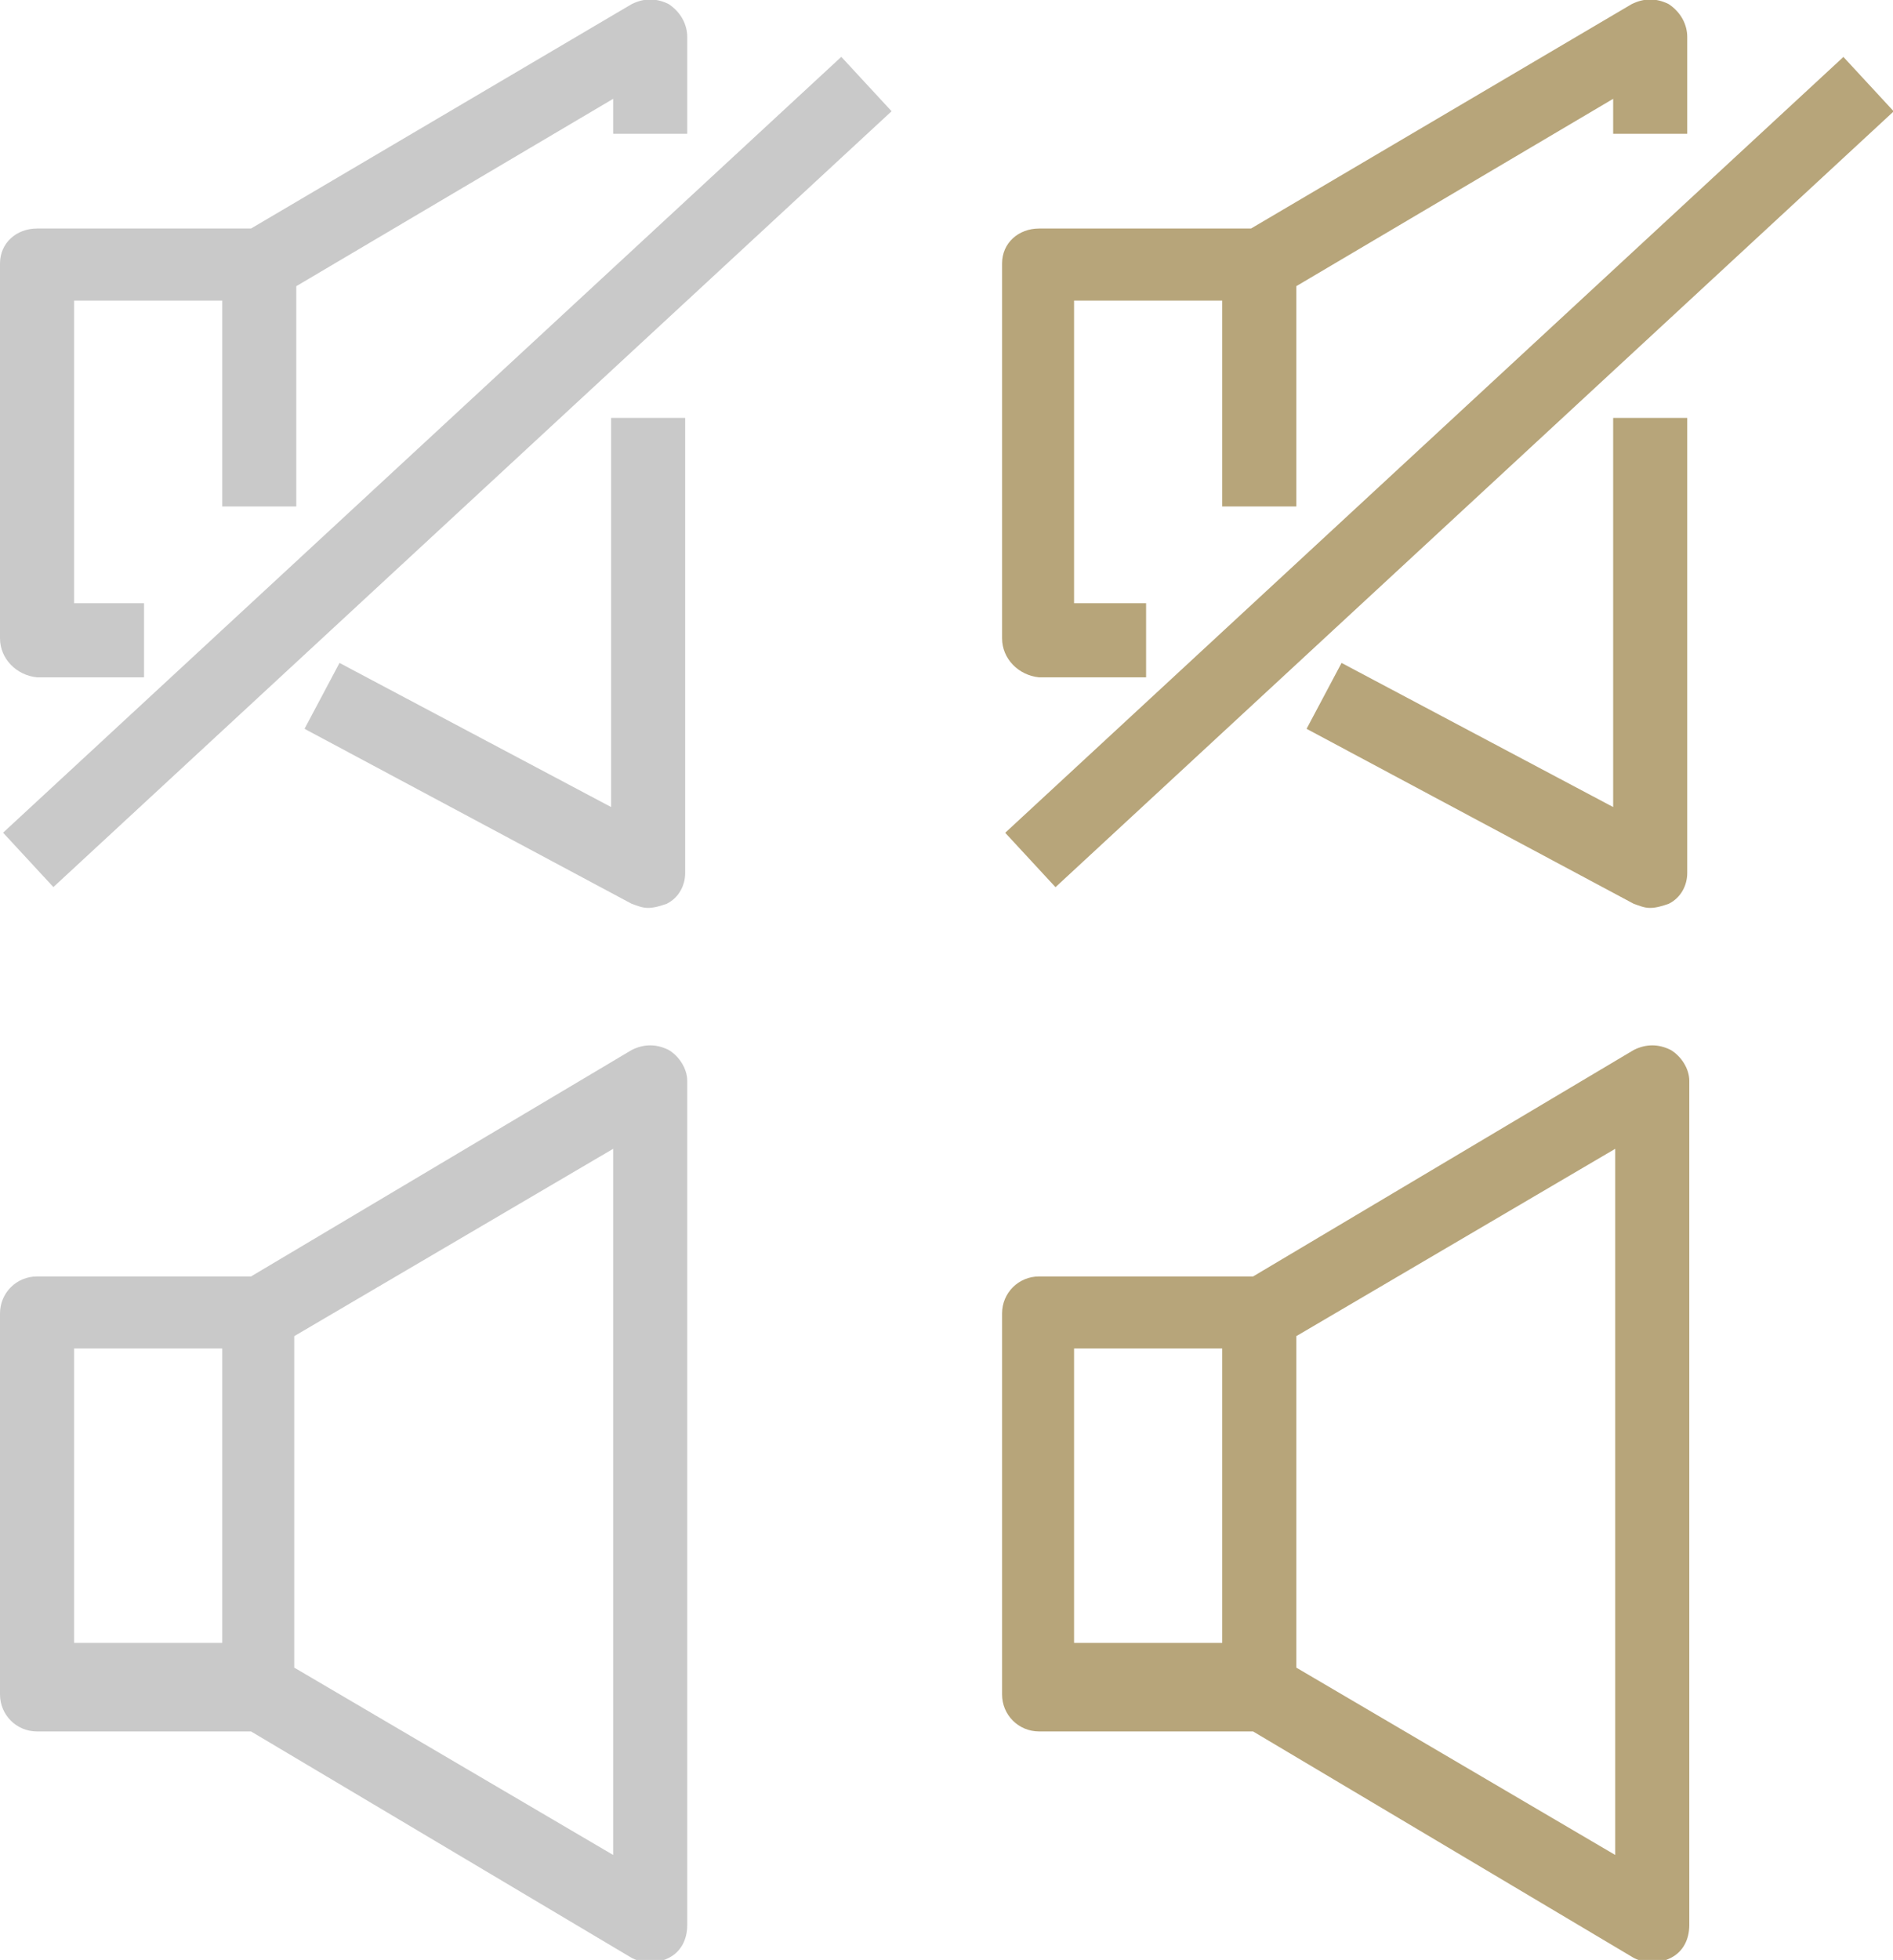 <?xml version="1.0" encoding="utf-8"?>
<!-- Generator: Adobe Illustrator 22.0.0, SVG Export Plug-In . SVG Version: 6.00 Build 0)  -->
<svg version="1.1" xmlns="http://www.w3.org/2000/svg" xmlns:xlink="http://www.w3.org/1999/xlink" x="0px" y="0px"
	 viewBox="0 0 92 95.2" style="enable-background:new 0 0 92 95.2;" xml:space="preserve">
<style type="text/css">
	.st0{display:none;}
	.st1{display:inline;}
	.st2{fill:#FFFFFF;stroke:#000000;stroke-miterlimit:10;}
	.st3{fill:#86754D;}
	.st4{fill:#C9C9C9;}
	.st5{fill:#B7A57A;}
</style>
<g id="Layer_1" class="st0">
	<g class="st1">
		<path class="st2" d="M16.9,14.8c-0.8,0-1.4,0.6-1.4,1.4v12.7c0,0.8,0.6,1.4,1.4,1.4c0.8,0,1.4-0.6,1.4-1.4V16.2
			C18.3,15.4,17.7,14.8,16.9,14.8z"/>
		<path class="st2" d="M28.1,14.8c-0.8,0-1.4,0.6-1.4,1.4v12.7c0,0.8,0.6,1.4,1.4,1.4c0.8,0,1.4-0.6,1.4-1.4V16.2
			C29.5,15.4,28.9,14.8,28.1,14.8z"/>
		<path class="st2" d="M22.5,0c-6,0-11.7,2.3-15.9,6.6C2.3,10.8,0,16.5,0,22.5c0,6,2.3,11.7,6.6,15.9c4.2,4.3,9.9,6.6,15.9,6.6
			c6,0,11.7-2.3,15.9-6.6c4.2-4.2,6.6-9.9,6.6-15.9c0-6-2.3-11.7-6.6-15.9C34.2,2.3,28.5,0,22.5,0z M36.4,36.4
			c-3.7,3.7-8.7,5.8-13.9,5.8c-5.3,0-10.2-2-13.9-5.8c-3.7-3.7-5.8-8.7-5.8-13.9s2-10.2,5.8-13.9c3.7-3.7,8.7-5.8,13.9-5.8
			s10.2,2,13.9,5.8c3.7,3.7,5.8,8.7,5.8,13.9S40.1,32.7,36.4,36.4z"/>
	</g>
	<g class="st1">
		<path class="st2" d="M22.3,49.6c-6,0-11.5,2.3-15.8,6.5S0,65.9,0,71.9c0,5.9,2.3,11.5,6.5,15.8s9.8,6.5,15.8,6.5
			s11.5-2.3,15.8-6.5s6.5-9.8,6.5-15.8S42.2,60.3,38,56.1C33.8,51.9,28.2,49.6,22.3,49.6z M36.1,85.7c-3.7,3.7-8.6,5.7-13.8,5.7
			c-5.2,0-10.1-2-13.8-5.7C4.8,82,2.8,77.1,2.8,71.9c0-5.2,2-10.1,5.7-13.8c3.7-3.7,8.6-5.7,13.8-5.7s10.1,2,13.8,5.7
			c3.7,3.7,5.7,8.6,5.7,13.8C41.8,77.1,39.7,82,36.1,85.7z"/>
		<path class="st2" d="M29.4,70.8l-9.7-7.7c-0.4-0.3-1-0.4-1.5-0.2c-0.5,0.2-0.8,0.7-0.8,1.3v15.3c0,0.5,0.3,1,0.8,1.3
			c0.2,0.1,0.4,0.1,0.6,0.1c0.3,0,0.6-0.1,0.9-0.3l9.7-7.7c0.3-0.3,0.5-0.7,0.5-1.1C29.9,71.5,29.7,71.1,29.4,70.8z M20.2,76.7v-9.6
			l6.1,4.8L20.2,76.7z"/>
	</g>
	<g class="st1">
		<path class="st3" d="M63.9,14.8c-0.8,0-1.4,0.6-1.4,1.4v12.7c0,0.8,0.6,1.4,1.4,1.4c0.8,0,1.4-0.6,1.4-1.4V16.2
			C65.3,15.4,64.7,14.8,63.9,14.8z"/>
		<path class="st3" d="M75.2,14.8c-0.8,0-1.4,0.6-1.4,1.4v12.7c0,0.8,0.6,1.4,1.4,1.4c0.8,0,1.4-0.6,1.4-1.4V16.2
			C76.6,15.4,75.9,14.8,75.2,14.8z"/>
		<path class="st3" d="M69.5,0c-6,0-11.7,2.3-15.9,6.6c-4.2,4.2-6.6,9.9-6.6,15.9c0,6,2.3,11.7,6.6,15.9c4.2,4.3,9.9,6.6,15.9,6.6
			c6,0,11.7-2.3,15.9-6.6c4.2-4.2,6.6-9.9,6.6-15.9c0-6-2.3-11.7-6.6-15.9C81.2,2.3,75.6,0,69.5,0z M83.5,36.4
			c-3.7,3.7-8.7,5.8-13.9,5.8c-5.3,0-10.2-2-13.9-5.8c-3.7-3.7-5.8-8.7-5.8-13.9s2-10.2,5.8-13.9c3.7-3.7,8.7-5.8,13.9-5.8
			s10.2,2,13.9,5.8c3.7,3.7,5.8,8.7,5.8,13.9S87.2,32.7,83.5,36.4z"/>
	</g>
	<g class="st1">
		<path class="st3" d="M69.8,49.6c-6,0-11.5,2.3-15.8,6.5c-4.2,4.2-6.5,9.8-6.5,15.8c0,6,2.3,11.5,6.5,15.8
			c4.2,4.2,9.8,6.5,15.8,6.5s11.5-2.3,15.8-6.5S92,77.8,92,71.9c0-5.9-2.3-11.5-6.5-15.8C81.3,51.9,75.7,49.6,69.8,49.6z M83.5,85.7
			c-3.7,3.7-8.6,5.7-13.8,5.7c-5.2,0-10.1-2-13.8-5.7c-3.7-3.7-5.7-8.6-5.7-13.8c0-5.2,2-10.1,5.7-13.8c3.7-3.7,8.6-5.7,13.8-5.7
			s10.1,2,13.8,5.7c3.7,3.7,5.7,8.6,5.7,13.8C89.3,77.1,87.2,82,83.5,85.7z"/>
		<path class="st3" d="M76.9,70.8l-9.7-7.7c-0.4-0.3-1-0.4-1.5-0.2c-0.5,0.2-0.8,0.7-0.8,1.3v15.3c0,0.5,0.3,1,0.8,1.3
			c0.2,0.1,0.4,0.1,0.6,0.1c0.3,0,0.6-0.1,0.9-0.3l9.7-7.7c0.3-0.3,0.5-0.7,0.5-1.1C77.4,71.5,77.2,71.1,76.9,70.8z M67.7,76.7v-9.6
			l6.1,4.8L67.7,76.7z"/>
	</g>
</g>
<g id="Layer_2">
	<g>
		<path class="st4" d="M1.8,32.9H7v-3.6H3.6V14.6h7.2v10h3.6V13.9l15.4-9.1v1.7h3.6V1.8c0-0.6-0.3-1.2-0.9-1.6
			c-0.6-0.3-1.2-0.3-1.8,0L12.2,11.1H1.8c-1,0-1.8,0.7-1.8,1.7c0,0,0,0,0,0.1V31C0,32,0.8,32.8,1.8,32.9z"/>
		<path class="st4" d="M29.7,39.2l-13.2-7l-1.7,3.2l15.9,8.5c0.3,0.1,0.5,0.2,0.8,0.2c0.3,0,0.6-0.1,0.9-0.2
			c0.6-0.3,0.9-0.9,0.9-1.5V20.3h-3.6V39.2z"/>
		<rect x="-6" y="21.1" transform="matrix(0.734 -0.679 0.679 0.734 -9.773 20.884)" class="st4" width="55.5" height="3.6"/>
	</g>
	<path class="st4" d="M32.5,51c-0.6-0.3-1.2-0.3-1.8,0l-18.5,11H1.8c-1,0-1.8,0.8-1.8,1.8v18.5c0,1,0.8,1.8,1.8,1.8h10.4l18.5,11
		c0.6,0.3,1.2,0.3,1.8,0c0.6-0.3,0.9-0.9,0.9-1.6V52.5C33.4,51.9,33,51.3,32.5,51z M10.7,79.8H3.6V65.5h7.2V79.8z M29.8,75.1v15
		L14.3,81V64.9l15.5-9.1V75.1z"/>
	<g id="Layer_1-2_1_">
		<g>
			<path class="st5" d="M50.5,32.9h5.2v-3.6h-3.5V14.6h7.2v10H63V13.9l15.4-9.1v1.7H82V1.8c0-0.6-0.3-1.2-0.9-1.6
				c-0.6-0.3-1.2-0.3-1.8,0L60.8,11.1H50.5c-1,0-1.8,0.7-1.8,1.7c0,0,0,0,0,0.1V31C48.7,32,49.5,32.8,50.5,32.9z"/>
			<path class="st5" d="M78.4,39.2l-13.2-7l-1.7,3.2l15.9,8.5c0.3,0.1,0.5,0.2,0.8,0.2c0.3,0,0.6-0.1,0.9-0.2
				c0.6-0.3,0.9-0.9,0.9-1.5V20.3h-3.6V39.2z"/>
			
				<rect x="42.7" y="21.1" transform="matrix(0.734 -0.679 0.679 0.734 3.184 53.956)" class="st5" width="55.5" height="3.6"/>
		</g>
		<path class="st5" d="M81.2,51c-0.6-0.3-1.2-0.3-1.8,0l-18.5,11H50.5c-1,0-1.8,0.8-1.8,1.8v18.5c0,1,0.8,1.8,1.8,1.8h10.4l18.5,11
			c0.6,0.3,1.2,0.3,1.8,0c0.6-0.3,0.9-0.9,0.9-1.6V52.5C82.1,51.9,81.7,51.3,81.2,51z M59.4,79.8h-7.2V65.5h7.2V79.8z M78.5,75.1v15
			L63,81V64.9l15.5-9.1V75.1z"/>
	</g>
</g>
</svg>
